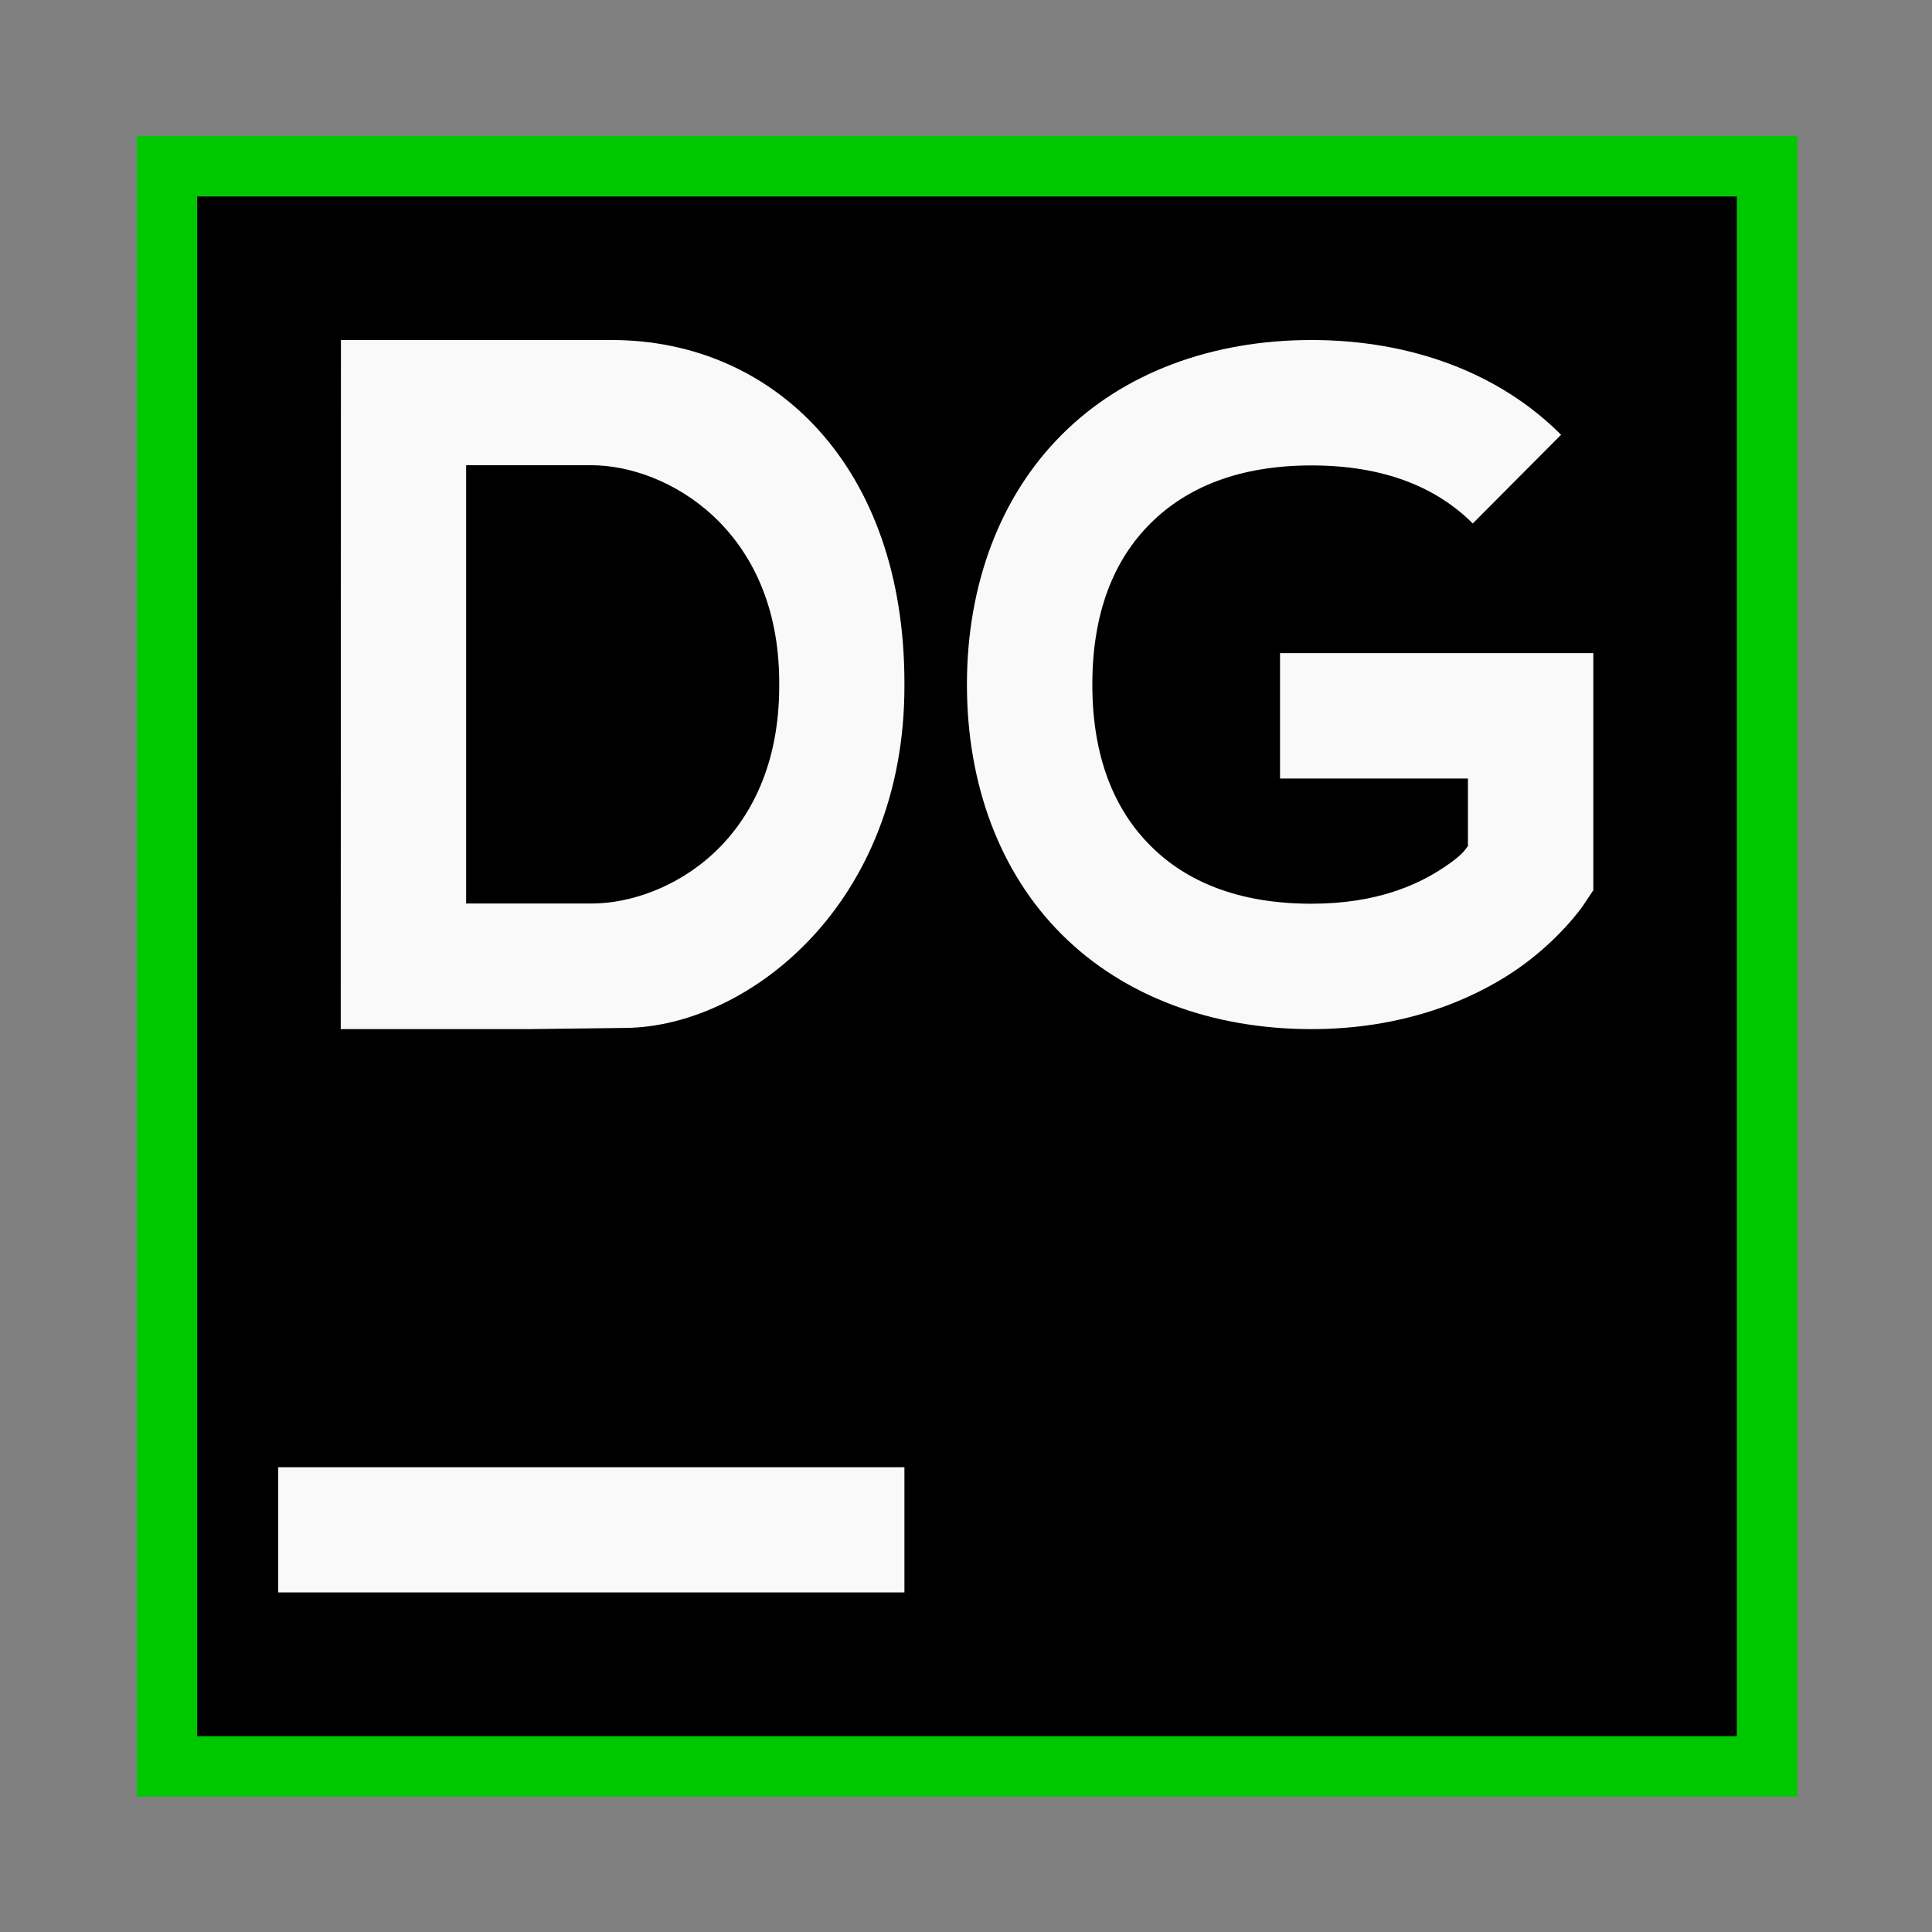 <?xml version="1.0" encoding="UTF-8" standalone="no"?>
<svg
   xmlns:dc="http://purl.org/dc/elements/1.1/"
   xmlns:cc="http://creativecommons.org/ns#"
   xmlns:rdf="http://www.w3.org/1999/02/22-rdf-syntax-ns#"
   xmlns:svg="http://www.w3.org/2000/svg"
   xmlns="http://www.w3.org/2000/svg"
   xmlns:sodipodi="http://sodipodi.sourceforge.net/DTD/sodipodi-0.dtd"
   xmlns:inkscape="http://www.inkscape.org/namespaces/inkscape"
   inkscape:version="1.0 (4035a4fb49, 2020-05-01)"
   sodipodi:docname="datagrip.svg"
   id="svg14"
   viewBox="0 0 16.933 16.933"
   version="1.1"
   height="64"
   width="64">
  <rect x="0" y="0" width="16.933" height="16.933" fill="#808080" stroke="none"/>
  <defs
     id="defs18">
    <linearGradient
       id="a"
       x1="-6.147"
       x2="-6.147"
       y1="-137.82"
       y2="-100.78"
       gradientTransform="matrix(0.53,0,0,0.53,11.536,352.06)"
       gradientUnits="userSpaceOnUse">
      <stop
         stop-color="#32b4ff"
         offset="0"
         id="stop827" />
      <stop
         stop-color="#3287ff"
         offset="1"
         id="stop829" />
    </linearGradient>
    <linearGradient
       id="a-3"
       x1="-6.147"
       x2="-6.147"
       y1="-137.82"
       y2="-100.78"
       gradientTransform="matrix(0.53,0,0,0.53,26.534,71.865)"
       gradientUnits="userSpaceOnUse">
      <stop
         stop-color="#14dc78"
         offset="0"
         id="stop909" />
      <stop
         stop-color="#14a03c"
         offset="1"
         id="stop911" />
    </linearGradient>
  </defs>
  <sodipodi:namedview
     inkscape:document-rotation="0"
     inkscape:current-layer="svg14"
     inkscape:window-maximized="1"
     inkscape:window-y="36"
     inkscape:window-x="0"
     inkscape:cy="29.743405"
     inkscape:cx="50.857342"
     inkscape:zoom="5.2149125"
     showgrid="false"
     id="namedview16"
     inkscape:window-height="936"
     inkscape:window-width="1920"
     inkscape:pageshadow="2"
     inkscape:pageopacity="0"
     guidetolerance="10"
     gridtolerance="10"
     objecttolerance="10"
     borderopacity="1"
     bordercolor="#666666"
     pagecolor="#ffffff" />
  <circle
     id="circle924"
     r="0"
     cy="-337.681"
     cx="-306.197"
     style="fill:#5e4aa6;stroke-width:0.265" />
  <circle
     id="circle926"
     r="0"
     cy="-2.861"
     cx="-15.283"
     style="fill:#5e4aa6;fill-rule:evenodd;stroke-width:0.265" />
  <g
     transform="matrix(1.767,0,0,1.767,-43.378,-6.491)"
     id="g958">
    <path
       style="fill:#000000;fill-opacity:1;stroke:#00c800;stroke-width:0.3;stroke-miterlimit:4;stroke-dasharray:none;stroke-opacity:1"
       inkscape:connector-curvature="0"
       id="path4"
       d="m 25.377,4.498 h 7.937 v 7.937 h -7.937 z" />
    <path
       style="fill:#f9f9f9;stroke-width:0.265"
       inkscape:connector-curvature="0"
       id="path6"
       d="m 26.24,5.36 h 1.343 c 0.803,0 1.452,0.626 1.452,1.701 v 0.016 c 0,1.085 -0.779,1.688 -1.381,1.695 l -0.483,0.006 H 26.239 Z m 1.242,2.795 c 0.374,0 0.932,-0.305 0.932,-1.079 v -0.016 c 0,-0.763 -0.558,-1.079 -0.932,-1.079 H 26.861 v 2.174 z" />
    <path
       style="fill:#f9f9f9;stroke-width:0.265"
       inkscape:connector-curvature="0"
       id="path8"
       d="m 31.054,5.36 c -0.493,0 -0.932,0.162 -1.239,0.47 -0.307,0.307 -0.47,0.746 -0.47,1.239 0,0.493 0.162,0.932 0.47,1.239 0.307,0.307 0.746,0.47 1.239,0.47 0.451,0 0.789,-0.141 1.008,-0.289 0.219,-0.148 0.338,-0.322 0.338,-0.322 l 0.052,-0.078 V 6.913 H 30.898 V 7.535 H 31.83 v 0.335 c -0.019,0.024 -0.025,0.042 -0.115,0.103 -0.13,0.088 -0.336,0.183 -0.661,0.183 -0.361,0 -0.621,-0.109 -0.799,-0.288 -0.178,-0.178 -0.288,-0.438 -0.288,-0.799 0,-0.361 0.109,-0.621 0.288,-0.799 0.178,-0.178 0.438,-0.288 0.799,-0.288 0.361,0 0.621,0.109 0.8,0.288 L 32.292,5.83 C 31.986,5.523 31.547,5.36 31.054,5.36 Z" />
    <path
       style="fill:#f9f9f9;stroke-width:0.265"
       inkscape:connector-curvature="0"
       id="path10"
       d="m 25.929,10.951 h 3.106 v 0.621 h -3.106 z" />
  </g>
</svg>
